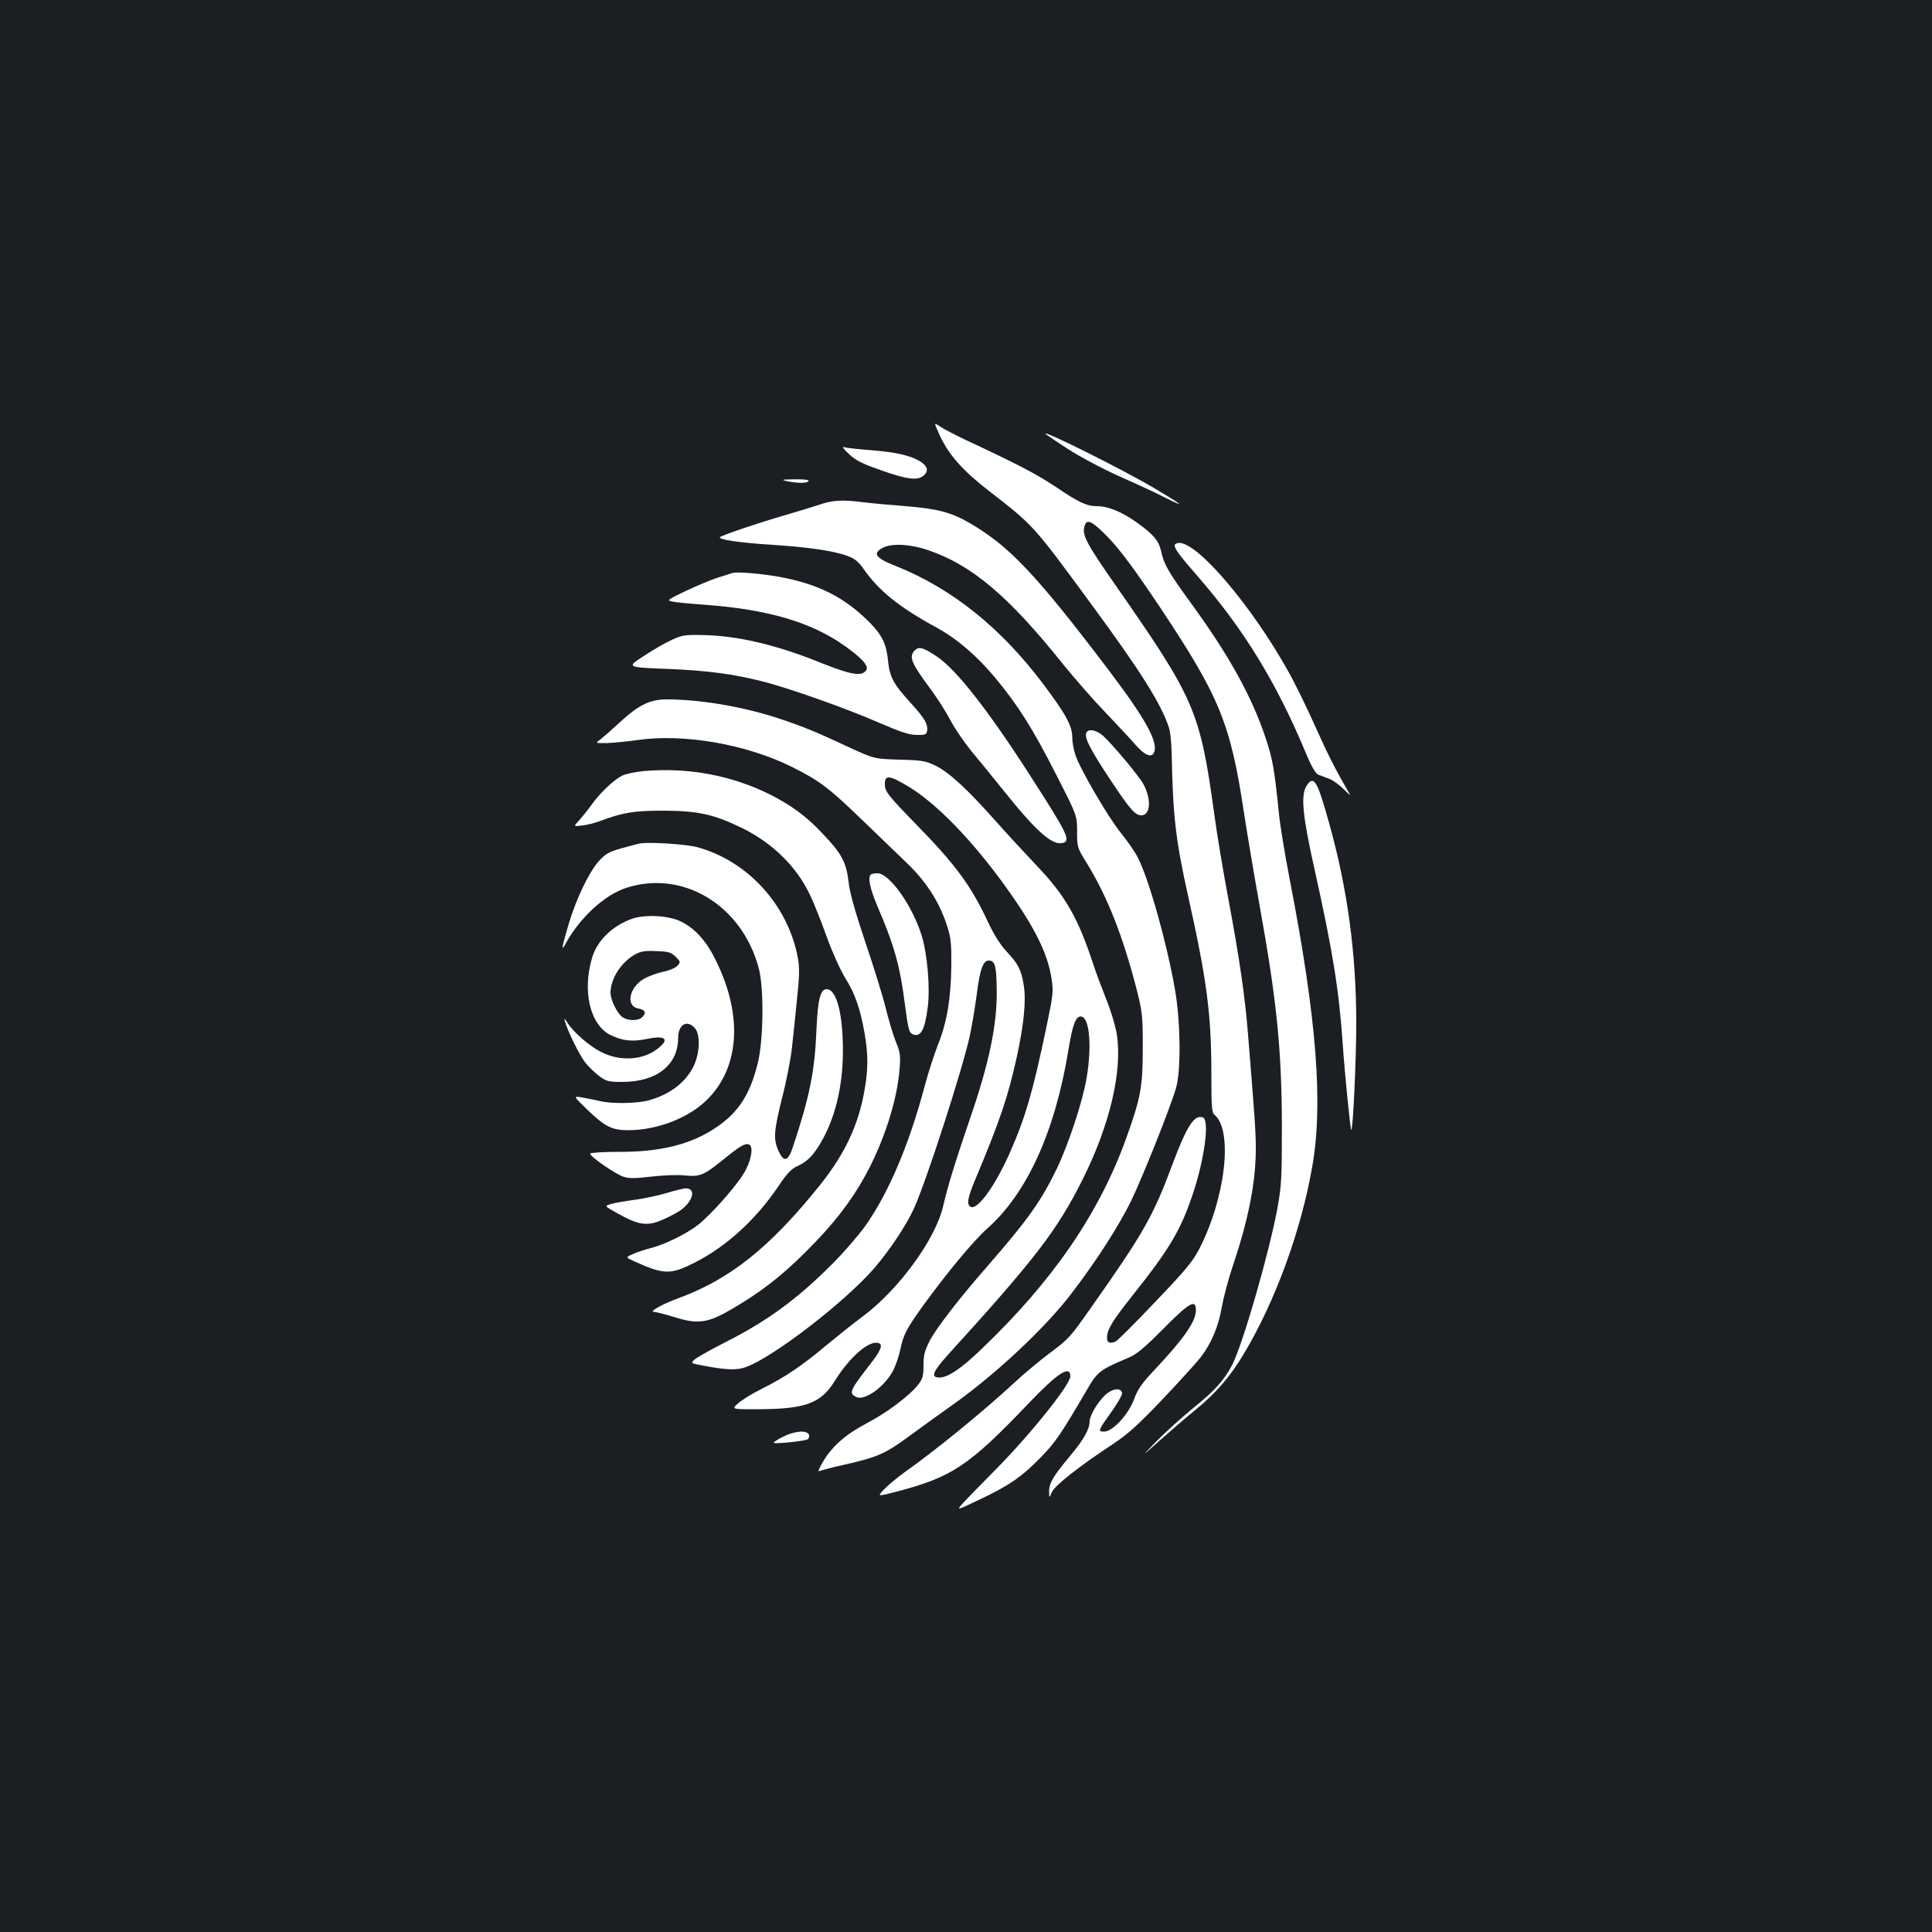 <?xml version="1.0" standalone="no"?>
<!DOCTYPE svg PUBLIC "-//W3C//DTD SVG 20010904//EN"
 "http://www.w3.org/TR/2001/REC-SVG-20010904/DTD/svg10.dtd">
<svg version="1.0" xmlns="http://www.w3.org/2000/svg"
 width="1000pt" height="1000pt" viewBox="0 0 1000 1000"
 preserveAspectRatio="xMidYMid meet">
<rect width="100%" height="100%" fill="#1b1f23"/>
<g transform="translate(0,1000) scale(0.1,-0.1)"
fill="#ffffff" stroke="none">
<path d="M4840 7805 c0 -4 13 -35 29 -69 46 -94 116 -173 246 -274 237 -184
230 -176 534 -590 256 -348 361 -515 401 -637 8 -22 14 -89 15 -150 6 -309 21
-437 84 -720 98 -439 121 -613 121 -925 0 -172 2 -199 17 -211 96 -80 56 -431
-80 -694 -35 -67 -71 -110 -230 -276 -103 -109 -195 -200 -203 -203 -31 -12
-44 -6 -44 20 0 42 26 85 133 220 192 241 249 338 312 527 61 184 86 380 51
393 -44 17 -84 -45 -159 -247 -99 -265 -147 -350 -421 -739 -111 -157 -112
-158 -221 -240 -49 -37 -128 -103 -175 -147 -167 -154 -405 -348 -570 -465
-36 -26 -82 -64 -103 -86 -38 -39 -38 -39 70 -11 281 74 370 134 673 451 153
161 220 205 220 144 0 -44 -217 -313 -397 -493 -61 -62 -130 -132 -153 -157
-42 -46 -42 -46 75 10 154 72 223 119 320 219 77 78 106 121 240 350 56 96 66
104 215 167 43 18 82 50 182 151 135 136 168 155 168 95 0 -57 -60 -144 -211
-305 -69 -73 -90 -103 -109 -155 -28 -78 -111 -168 -155 -168 -34 0 -32 5 39
104 31 44 55 86 54 95 -6 32 -54 24 -92 -14 -38 -38 -76 -103 -76 -132 -1 -42
-31 -95 -103 -181 -89 -107 -107 -139 -107 -184 1 -33 1 -33 14 -2 15 35 143
135 311 246 81 53 131 98 261 234 88 93 178 192 199 219 56 74 92 159 109 260
9 50 34 144 56 210 82 242 120 436 120 609 0 90 -6 172 -41 601 -15 189 -44
386 -99 681 -27 143 -61 345 -75 450 -73 532 -101 596 -500 1169 -169 242
-188 279 -169 329 12 32 43 14 125 -71 61 -65 131 -159 261 -353 311 -467 367
-603 437 -1068 17 -111 53 -325 80 -475 90 -499 115 -748 116 -1147 0 -265 -2
-308 -23 -423 -41 -224 -177 -698 -233 -809 -39 -78 -92 -137 -204 -227 -60
-49 -146 -127 -190 -172 -80 -82 -80 -82 20 7 55 49 134 117 176 151 112 91
186 176 259 299 161 270 293 631 351 959 59 328 25 770 -116 1496 -24 124 -49
275 -55 335 -24 236 -32 283 -70 397 -71 212 -189 426 -387 697 -118 163 -138
198 -153 267 -13 55 -39 87 -128 150 -74 53 -147 83 -202 83 -55 0 -93 17
-217 101 -98 65 -191 114 -467 243 -55 26 -112 56 -128 67 -15 11 -28 17 -28
14z"/>
<path d="M5410 7756 c0 -2 51 -37 113 -77 64 -42 181 -104 272 -145 88 -39
193 -87 232 -108 116 -58 98 -42 -47 44 -158 94 -570 300 -570 286z"/>
<path d="M4394 7650 c35 -33 69 -50 155 -80 142 -51 198 -59 230 -33 30 24 23
52 -20 77 -49 29 -125 46 -253 56 -66 5 -128 12 -139 16 -10 3 2 -13 27 -36z"/>
<path d="M4075 7509 c56 -11 103 -11 110 1 4 6 -22 10 -72 9 -68 -1 -73 -2
-38 -10z"/>
<path d="M4245 7389 c-33 -11 -114 -36 -180 -55 -129 -37 -325 -103 -338 -114
-14 -12 97 -29 270 -40 188 -12 319 -31 391 -58 36 -13 56 -30 82 -67 80 -114
183 -197 377 -303 106 -58 207 -144 304 -260 117 -141 193 -260 315 -500 109
-213 109 -213 109 -295 0 -83 0 -84 53 -169 105 -173 182 -368 254 -644 31
-123 33 -138 33 -309 0 -202 -11 -259 -87 -470 -141 -389 -380 -736 -746
-1086 -108 -104 -175 -149 -220 -149 -46 0 -35 29 44 117 453 498 566 645 698
909 142 284 207 565 176 754 -7 41 -31 122 -55 180 -23 58 -55 143 -70 190
-75 228 -143 346 -284 494 -58 61 -157 168 -219 238 -146 164 -240 251 -310
285 -52 25 -69 28 -187 31 -130 4 -130 4 -269 68 -166 78 -250 112 -376 152
-179 57 -393 92 -559 92 -87 0 -146 -29 -243 -119 -40 -37 -85 -76 -100 -88
-28 -20 -28 -20 35 -19 34 1 103 8 152 15 242 36 570 -21 807 -140 139 -70
187 -106 348 -261 85 -82 196 -189 245 -236 101 -97 169 -204 208 -327 19 -59
22 -91 21 -205 -2 -167 -23 -294 -69 -407 -19 -48 -51 -147 -70 -219 -80 -299
-185 -548 -306 -719 -35 -49 -111 -137 -169 -195 -182 -183 -336 -296 -555
-407 -71 -36 -142 -76 -156 -87 -26 -22 -26 -22 39 -34 118 -23 174 -25 220
-9 141 49 517 339 668 514 82 96 165 221 205 309 65 144 250 716 289 894 10
47 26 141 35 208 17 140 35 185 68 180 28 -4 35 -32 36 -158 2 -176 -40 -376
-140 -665 -76 -222 -115 -350 -137 -447 -40 -174 -233 -437 -422 -576 -41 -30
-124 -97 -185 -147 -125 -105 -213 -164 -335 -225 -47 -23 -101 -57 -120 -74
-35 -31 -35 -31 120 -30 230 2 310 32 380 145 69 112 162 199 214 199 39 0 33
-29 -19 -97 -117 -150 -123 -163 -85 -183 44 -24 150 52 195 140 12 25 28 72
35 105 16 77 32 108 120 230 126 173 258 332 331 397 205 182 350 501 419 923
22 135 39 179 68 173 42 -8 54 -156 26 -319 -21 -122 -91 -335 -153 -466 -82
-170 -148 -263 -362 -509 -147 -168 -263 -319 -297 -384 -26 -52 -32 -74 -32
-127 0 -55 -4 -69 -27 -99 -46 -59 -162 -146 -269 -202 -110 -58 -181 -121
-229 -206 -15 -27 -22 -45 -16 -41 7 3 60 18 119 31 183 41 223 58 350 152 64
47 164 119 222 160 228 162 487 405 622 585 128 168 241 345 303 472 55 113
199 472 231 580 28 90 25 347 -5 517 -42 238 -133 564 -191 678 -15 30 -55 88
-88 128 -66 82 -212 331 -236 405 -9 26 -16 67 -16 90 0 59 -32 119 -147 272
-221 295 -475 499 -768 616 -104 41 -121 65 -65 94 46 24 143 19 235 -13 224
-76 416 -238 695 -587 62 -77 163 -192 224 -255 61 -64 131 -139 156 -168 49
-55 84 -67 95 -32 18 55 -52 178 -240 426 -374 493 -510 636 -713 755 -97 57
-170 76 -334 89 -78 6 -176 15 -216 20 -107 14 -160 12 -227 -11z m457 -1460
c147 -89 334 -282 507 -524 147 -205 215 -342 234 -472 10 -66 8 -83 -27 -250
-69 -330 -109 -469 -188 -647 -75 -170 -165 -297 -202 -283 -24 10 -19 44 20
137 131 313 171 431 217 640 36 163 49 291 36 369 -12 80 -29 113 -90 177 -30
32 -64 86 -92 145 -90 194 -169 301 -372 509 -148 152 -165 173 -165 211 0 50
23 47 122 -12z"/>
<path d="M6080 7177 c0 -18 23 -50 127 -169 233 -269 400 -543 548 -896 33
-80 54 -116 69 -122 11 -4 37 -14 56 -21 19 -7 52 -31 74 -53 21 -21 37 -35
34 -30 -78 135 -111 200 -178 349 -44 99 -108 230 -142 290 -188 337 -466 665
-564 665 -13 0 -24 -6 -24 -13z"/>
<path d="M3790 7034 c-8 -3 -43 -14 -78 -25 -34 -11 -108 -42 -163 -68 -98
-47 -99 -49 -67 -55 18 -4 92 -11 163 -16 329 -24 555 -90 730 -215 88 -63
122 -102 109 -123 -22 -35 -76 -26 -232 36 -234 95 -437 143 -622 145 -85 2
-101 -1 -155 -26 -33 -15 -95 -51 -139 -80 -96 -62 -98 -61 136 -70 188 -8
325 -26 471 -63 137 -34 444 -143 612 -217 107 -46 152 -61 190 -61 40 -1 50
2 53 17 7 37 -9 66 -84 148 -92 102 -109 134 -118 223 -8 81 -30 127 -88 187
-131 135 -268 205 -473 243 -94 17 -224 28 -245 20z"/>
<path d="M4736 6635 c-33 -34 -22 -63 80 -201 33 -44 79 -116 103 -161 23 -45
73 -116 108 -160 36 -43 111 -134 166 -203 171 -214 253 -287 308 -273 42 11
25 47 -157 330 -221 346 -391 565 -495 635 -69 46 -92 53 -113 33z"/>
<path d="M5627 6213 c-21 -21 8 -81 126 -258 95 -143 123 -175 154 -175 47 0
54 79 13 158 -21 42 -165 213 -212 255 -31 26 -67 35 -81 20z"/>
<path d="M3333 6009 c-44 -4 -96 -15 -113 -24 -45 -23 -114 -89 -157 -149 -20
-28 -50 -65 -66 -83 -29 -31 -29 -31 14 -26 24 2 67 13 94 23 120 45 176 54
330 54 176 -1 257 -18 400 -87 162 -78 289 -203 358 -350 19 -39 58 -137 86
-216 29 -80 72 -175 97 -215 50 -79 77 -159 99 -284 19 -107 19 -187 0 -293
-31 -182 -102 -331 -230 -492 -260 -324 -467 -489 -735 -587 -80 -29 -153 -70
-126 -70 10 0 56 -12 102 -26 123 -39 174 -33 291 34 154 89 263 172 393 302
142 141 235 261 308 394 96 174 166 391 178 551 6 72 4 87 -20 145 -14 36 -37
113 -51 170 -14 58 -61 211 -105 340 -55 164 -82 260 -88 317 -12 101 -36 146
-136 250 -83 89 -161 145 -271 201 -199 99 -425 141 -652 121z"/>
<path d="M6763 5933 c-31 -48 -22 -150 40 -428 95 -426 128 -630 147 -910 10
-149 39 -437 44 -443 9 -8 26 369 26 551 0 363 -46 701 -142 1042 -60 215 -78
245 -115 188z"/>
<path d="M3310 5634 c-14 -3 -58 -15 -98 -26 -62 -18 -79 -28 -114 -67 -53
-61 -119 -201 -157 -332 -36 -124 -37 -137 -11 -89 74 133 199 247 310 284
294 96 599 -88 687 -414 28 -101 25 -375 -5 -494 -40 -160 -98 -251 -210 -328
-130 -90 -290 -131 -510 -130 -78 0 -144 -4 -147 -9 -7 -11 128 -105 173 -120
29 -9 60 -9 144 1 61 7 137 10 173 6 78 -8 99 1 201 84 84 68 110 84 131 76
25 -10 11 -87 -27 -149 -42 -70 -171 -215 -237 -267 -59 -46 -174 -103 -248
-121 -28 -7 -67 -20 -89 -30 -39 -17 -39 -17 10 -39 150 -68 186 -68 308 -6
165 83 319 224 435 396 43 65 66 89 96 103 53 25 80 51 120 117 77 129 117
292 118 480 0 193 -33 320 -84 320 -33 0 -46 -52 -53 -210 -9 -217 -35 -345
-123 -610 -24 -72 -46 -77 -73 -18 -28 61 -25 103 19 279 22 85 44 200 50 255
6 54 18 167 26 250 13 121 14 165 5 214 -50 275 -261 506 -525 576 -60 15
-247 27 -295 18z"/>
<path d="M4507 5473 c-16 -15 -4 -72 33 -160 89 -207 118 -310 144 -513 17
-129 21 -146 42 -154 40 -15 61 23 76 141 13 100 -2 274 -31 369 -47 154 -167
324 -229 324 -16 0 -32 -3 -35 -7z"/>
<path d="M3270 5244 c-100 -36 -177 -111 -204 -197 -54 -175 -12 -353 95 -405
63 -30 114 -35 191 -19 100 21 118 -6 38 -61 -76 -51 -187 -54 -279 -7 -58 29
-143 102 -173 150 -18 27 -19 28 -13 5 15 -51 75 -173 106 -212 18 -22 51 -53
72 -69 36 -26 48 -29 117 -29 179 0 290 87 290 228 0 69 46 96 86 51 32 -35
26 -140 -11 -208 -45 -81 -125 -139 -230 -167 -59 -16 -193 -18 -250 -3 -22 5
-62 13 -90 18 -49 9 -49 9 25 -63 92 -88 128 -106 212 -106 152 1 312 63 409
159 173 173 185 452 32 744 -44 84 -102 145 -168 177 -64 32 -187 38 -255 14z
m227 -196 c26 -26 26 -28 9 -47 -10 -11 -43 -25 -75 -31 -31 -7 -75 -23 -97
-36 -78 -44 -97 -142 -30 -154 35 -6 43 -22 21 -44 -21 -21 -74 -21 -104 0
-27 19 -60 88 -61 124 0 75 55 160 129 201 28 15 52 19 108 16 64 -2 76 -6
100 -29z"/>
<path d="M3447 3824 c-44 -13 -116 -28 -160 -34 -45 -6 -100 -15 -121 -21 -39
-11 -39 -11 30 -49 102 -58 147 -66 215 -41 30 12 76 34 103 51 73 47 94 122
32 119 -11 -1 -56 -12 -99 -25z"/>
<path d="M4052 2563 c-28 -14 -50 -28 -47 -31 6 -7 160 9 175 18 7 4 10 15 7
24 -10 25 -75 20 -135 -11z"/>
</g>
</svg>
